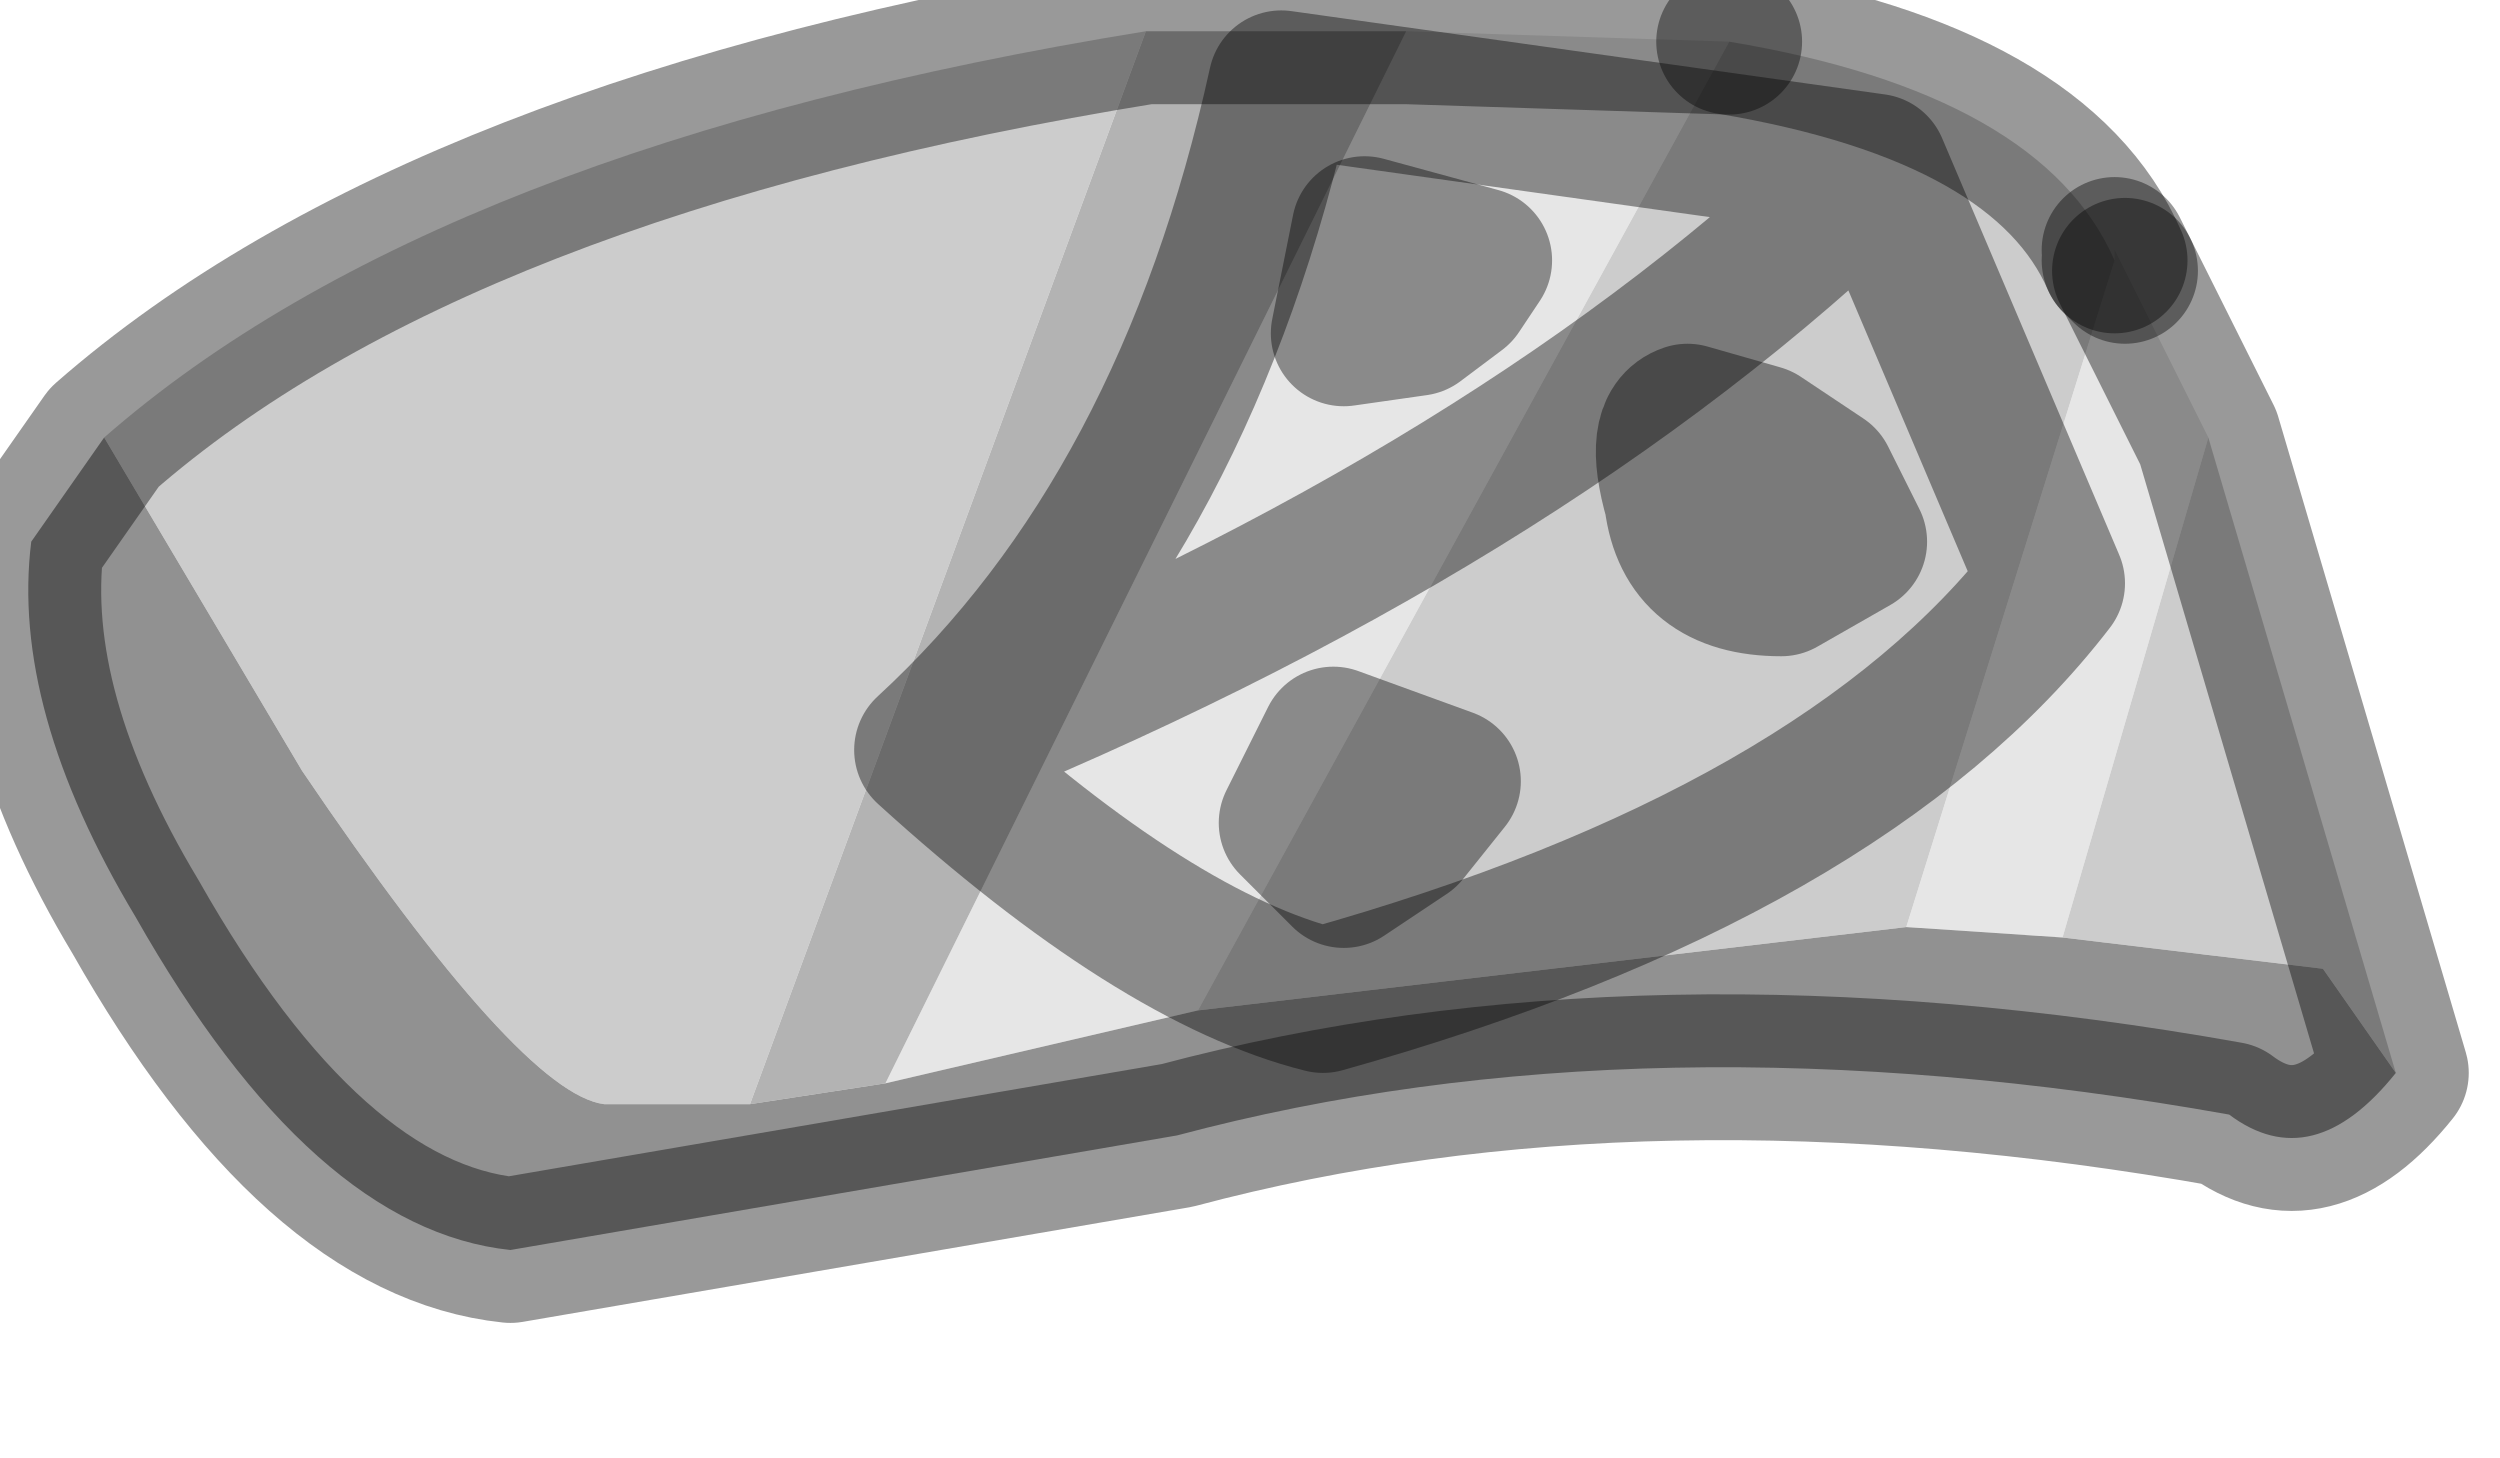 <?xml version="1.0" encoding="utf-8"?>
<svg version="1.1" id="Layer_1"
xmlns="http://www.w3.org/2000/svg"
xmlns:xlink="http://www.w3.org/1999/xlink"
width="12px" height="7px"
xml:space="preserve">
<g id="PathID_3415" transform="matrix(1, 0, 0, 1, 2.85, 10.05)">
<path style="fill:#E6E6E6;fill-opacity:1" d="M7.05 -5.55L6.3 -5.6L7.3 -8.8L7.35 -8.75L7.75 -7.95L7.05 -5.55M7.3 -8.85L7.35 -8.75L7.3 -8.8L7.3 -8.85M3.9 -9.9L5.45 -9.85L2.9 -5.2L1.4 -4.85L3.9 -9.9" />
<path style="fill:#CCCCCC;fill-opacity:1" d="M6.3 -5.6L2.9 -5.2L5.45 -9.85Q6.95 -9.6 7.3 -8.8L6.3 -5.6M7.75 -7.95L8.65 -4.9L8.3 -5.4L7.05 -5.55L7.75 -7.95M0.75 -4.75L0.05 -4.75Q-0.35 -4.8 -1.4 -6.35L-2.35 -7.95Q-0.75 -9.35 2.65 -9.9L0.75 -4.75" />
<path style="fill:#B3B3B3;fill-opacity:1" d="M1.4 -4.85L0.75 -4.75L2.65 -9.9L3.9 -9.9L1.4 -4.85" />
<path style="fill:#919191;fill-opacity:1" d="M-1.4 -6.35Q-0.35 -4.8 0.05 -4.75L0.75 -4.75L1.4 -4.85L2.9 -5.2L6.3 -5.6L7.05 -5.55L8.3 -5.4L8.65 -4.9Q8.25 -4.4 7.85 -4.7Q5.05 -5.2 2.8 -4.6L-0.4 -4.05Q-1.35 -4.15 -2.2 -5.65Q-2.8 -6.65 -2.7 -7.45L-2.35 -7.95L-1.4 -6.35" />
<path style="fill:none;stroke-width:0.7;stroke-linecap:round;stroke-linejoin:round;stroke-miterlimit:3;stroke:#000000;stroke-opacity:0.4" d="M7.3 -8.8L7.35 -8.75L7.3 -8.85" />
<path style="fill:none;stroke-width:0.7;stroke-linecap:round;stroke-linejoin:round;stroke-miterlimit:3;stroke:#000000;stroke-opacity:0.4" d="M7.3 -8.8Q6.95 -9.6 5.45 -9.85" />
<path style="fill:none;stroke-width:0.7;stroke-linecap:round;stroke-linejoin:round;stroke-miterlimit:3;stroke:#000000;stroke-opacity:0.4" d="M7.35 -8.75L7.75 -7.95L8.65 -4.9Q8.25 -4.4 7.85 -4.7Q5.05 -5.2 2.8 -4.6L-0.4 -4.05Q-1.35 -4.15 -2.2 -5.65Q-2.8 -6.65 -2.7 -7.45L-2.35 -7.95Q-0.75 -9.35 2.65 -9.9L3.9 -9.9L5.45 -9.85" />
</g>
<g id="PathID_3416" transform="matrix(1, 0, 0, 1, 2.85, 10.05)">
<path style="fill:none;stroke-width:0.7;stroke-linecap:round;stroke-linejoin:round;stroke-miterlimit:3;stroke:#000000;stroke-opacity:0.4" d="M6.15 -9.25Q4.45 -7.6 1.6 -6.45Q2.7 -5.45 3.5 -5.25Q6 -5.95 7 -7.25L6.15 -9.25L3.3 -9.65Q2.85 -7.6 1.6 -6.45" />
<path style="fill:none;stroke-width:0.7;stroke-linecap:round;stroke-linejoin:round;stroke-miterlimit:3;stroke:#000000;stroke-opacity:0.4" d="M5.6 -7.95L5.25 -8.05Q5.1 -8 5.2 -7.65Q5.25 -7.25 5.7 -7.25L6.05 -7.45L5.9 -7.75L5.6 -7.95z" />
<path style="fill:none;stroke-width:0.7;stroke-linecap:round;stroke-linejoin:round;stroke-miterlimit:3;stroke:#000000;stroke-opacity:0.4" d="M3.6 -8.45L3.95 -8.5L4.15 -8.65L4.25 -8.8L3.7 -8.95L3.6 -8.45z" />
<path style="fill:none;stroke-width:0.7;stroke-linecap:round;stroke-linejoin:round;stroke-miterlimit:3;stroke:#000000;stroke-opacity:0.4" d="M4.1 -6.3L3.9 -6.05L3.6 -5.85L3.35 -6.1L3.55 -6.5L4.1 -6.3z" />
</g>
</svg>
